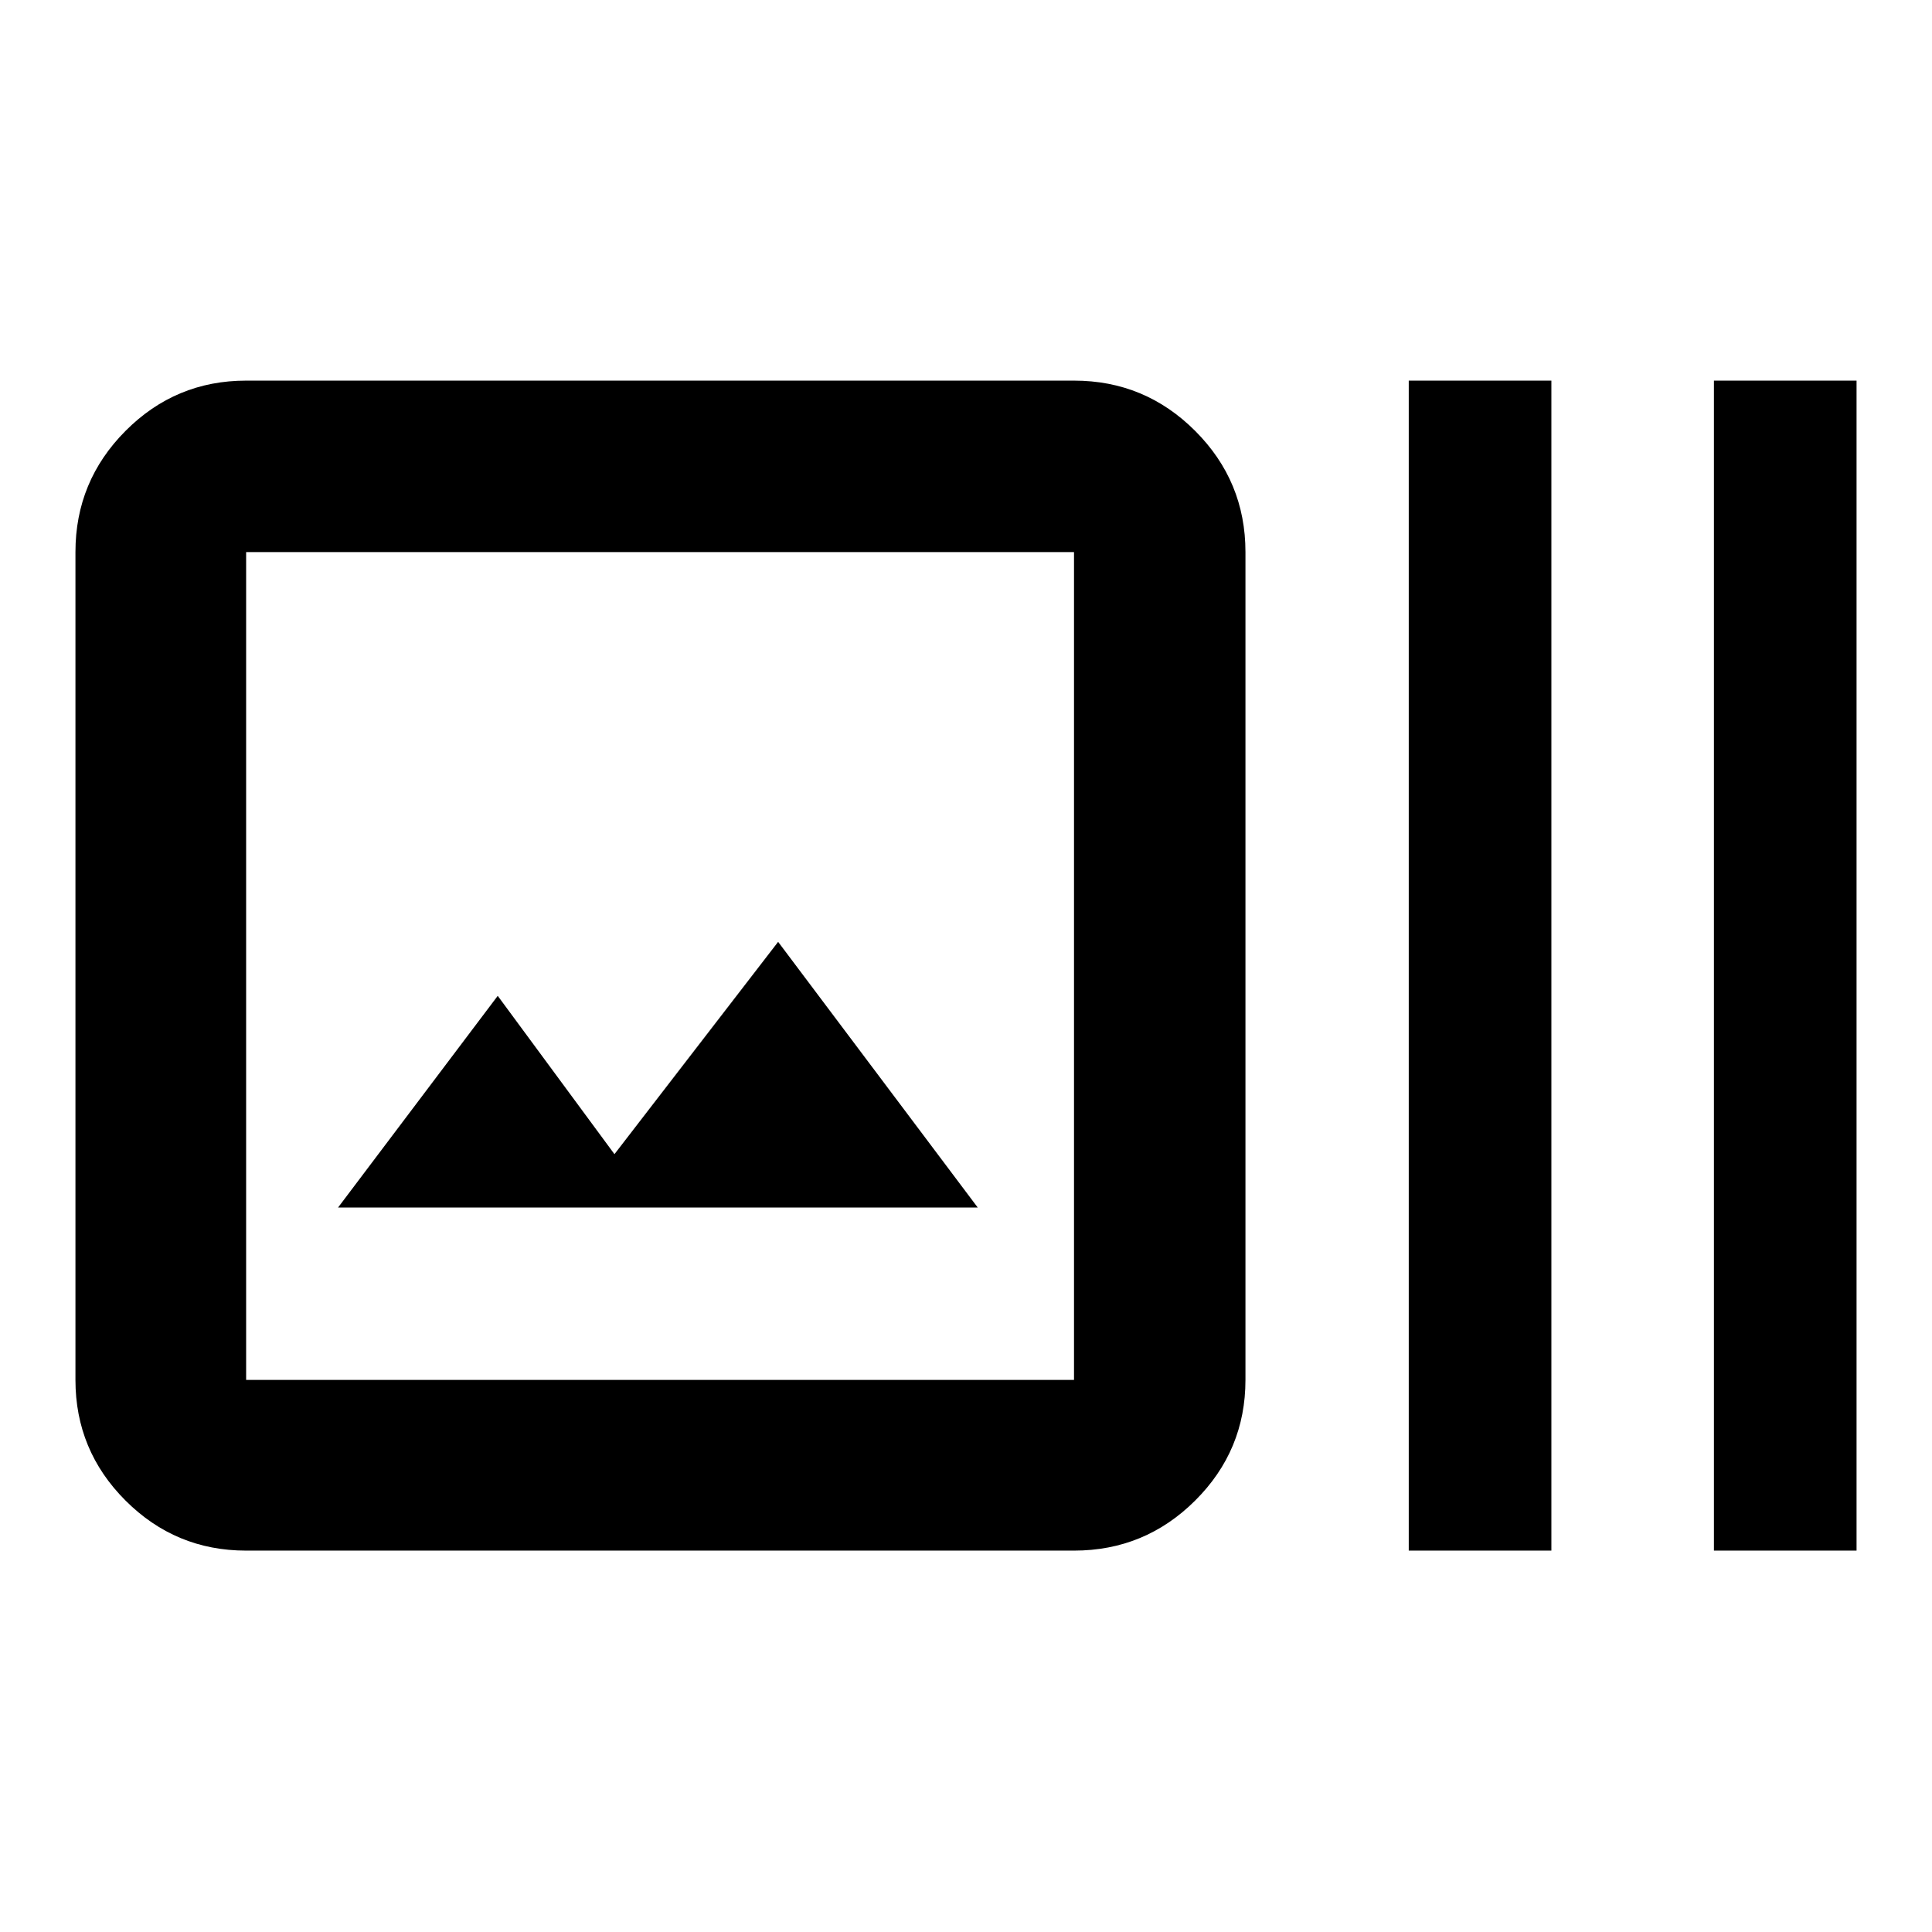 <svg xmlns="http://www.w3.org/2000/svg" height="40" viewBox="0 -960 960 960" width="40"><path d="M122.3-189.51q-35.06 0-59.93-24.87-24.88-24.87-24.88-59.94v-411.36q0-35.22 24.88-60.21 24.87-24.98 59.93-24.98h411.37q35.22 0 60.2 24.98 24.99 24.99 24.99 60.21v411.36q0 35.07-24.99 59.94-24.98 24.87-60.2 24.87H122.3Zm0-84.81h411.37v-411.36H122.3v411.36ZM167.99-360h317.83l-99.17-132-81.33 105.5-58-78.67L167.99-360ZM700-189.51v-581.36h70.87v581.36H700Zm151.64 0v-581.36h70.87v581.36h-70.87ZM122.3-274.32v-411.36 411.36Z"/></svg>